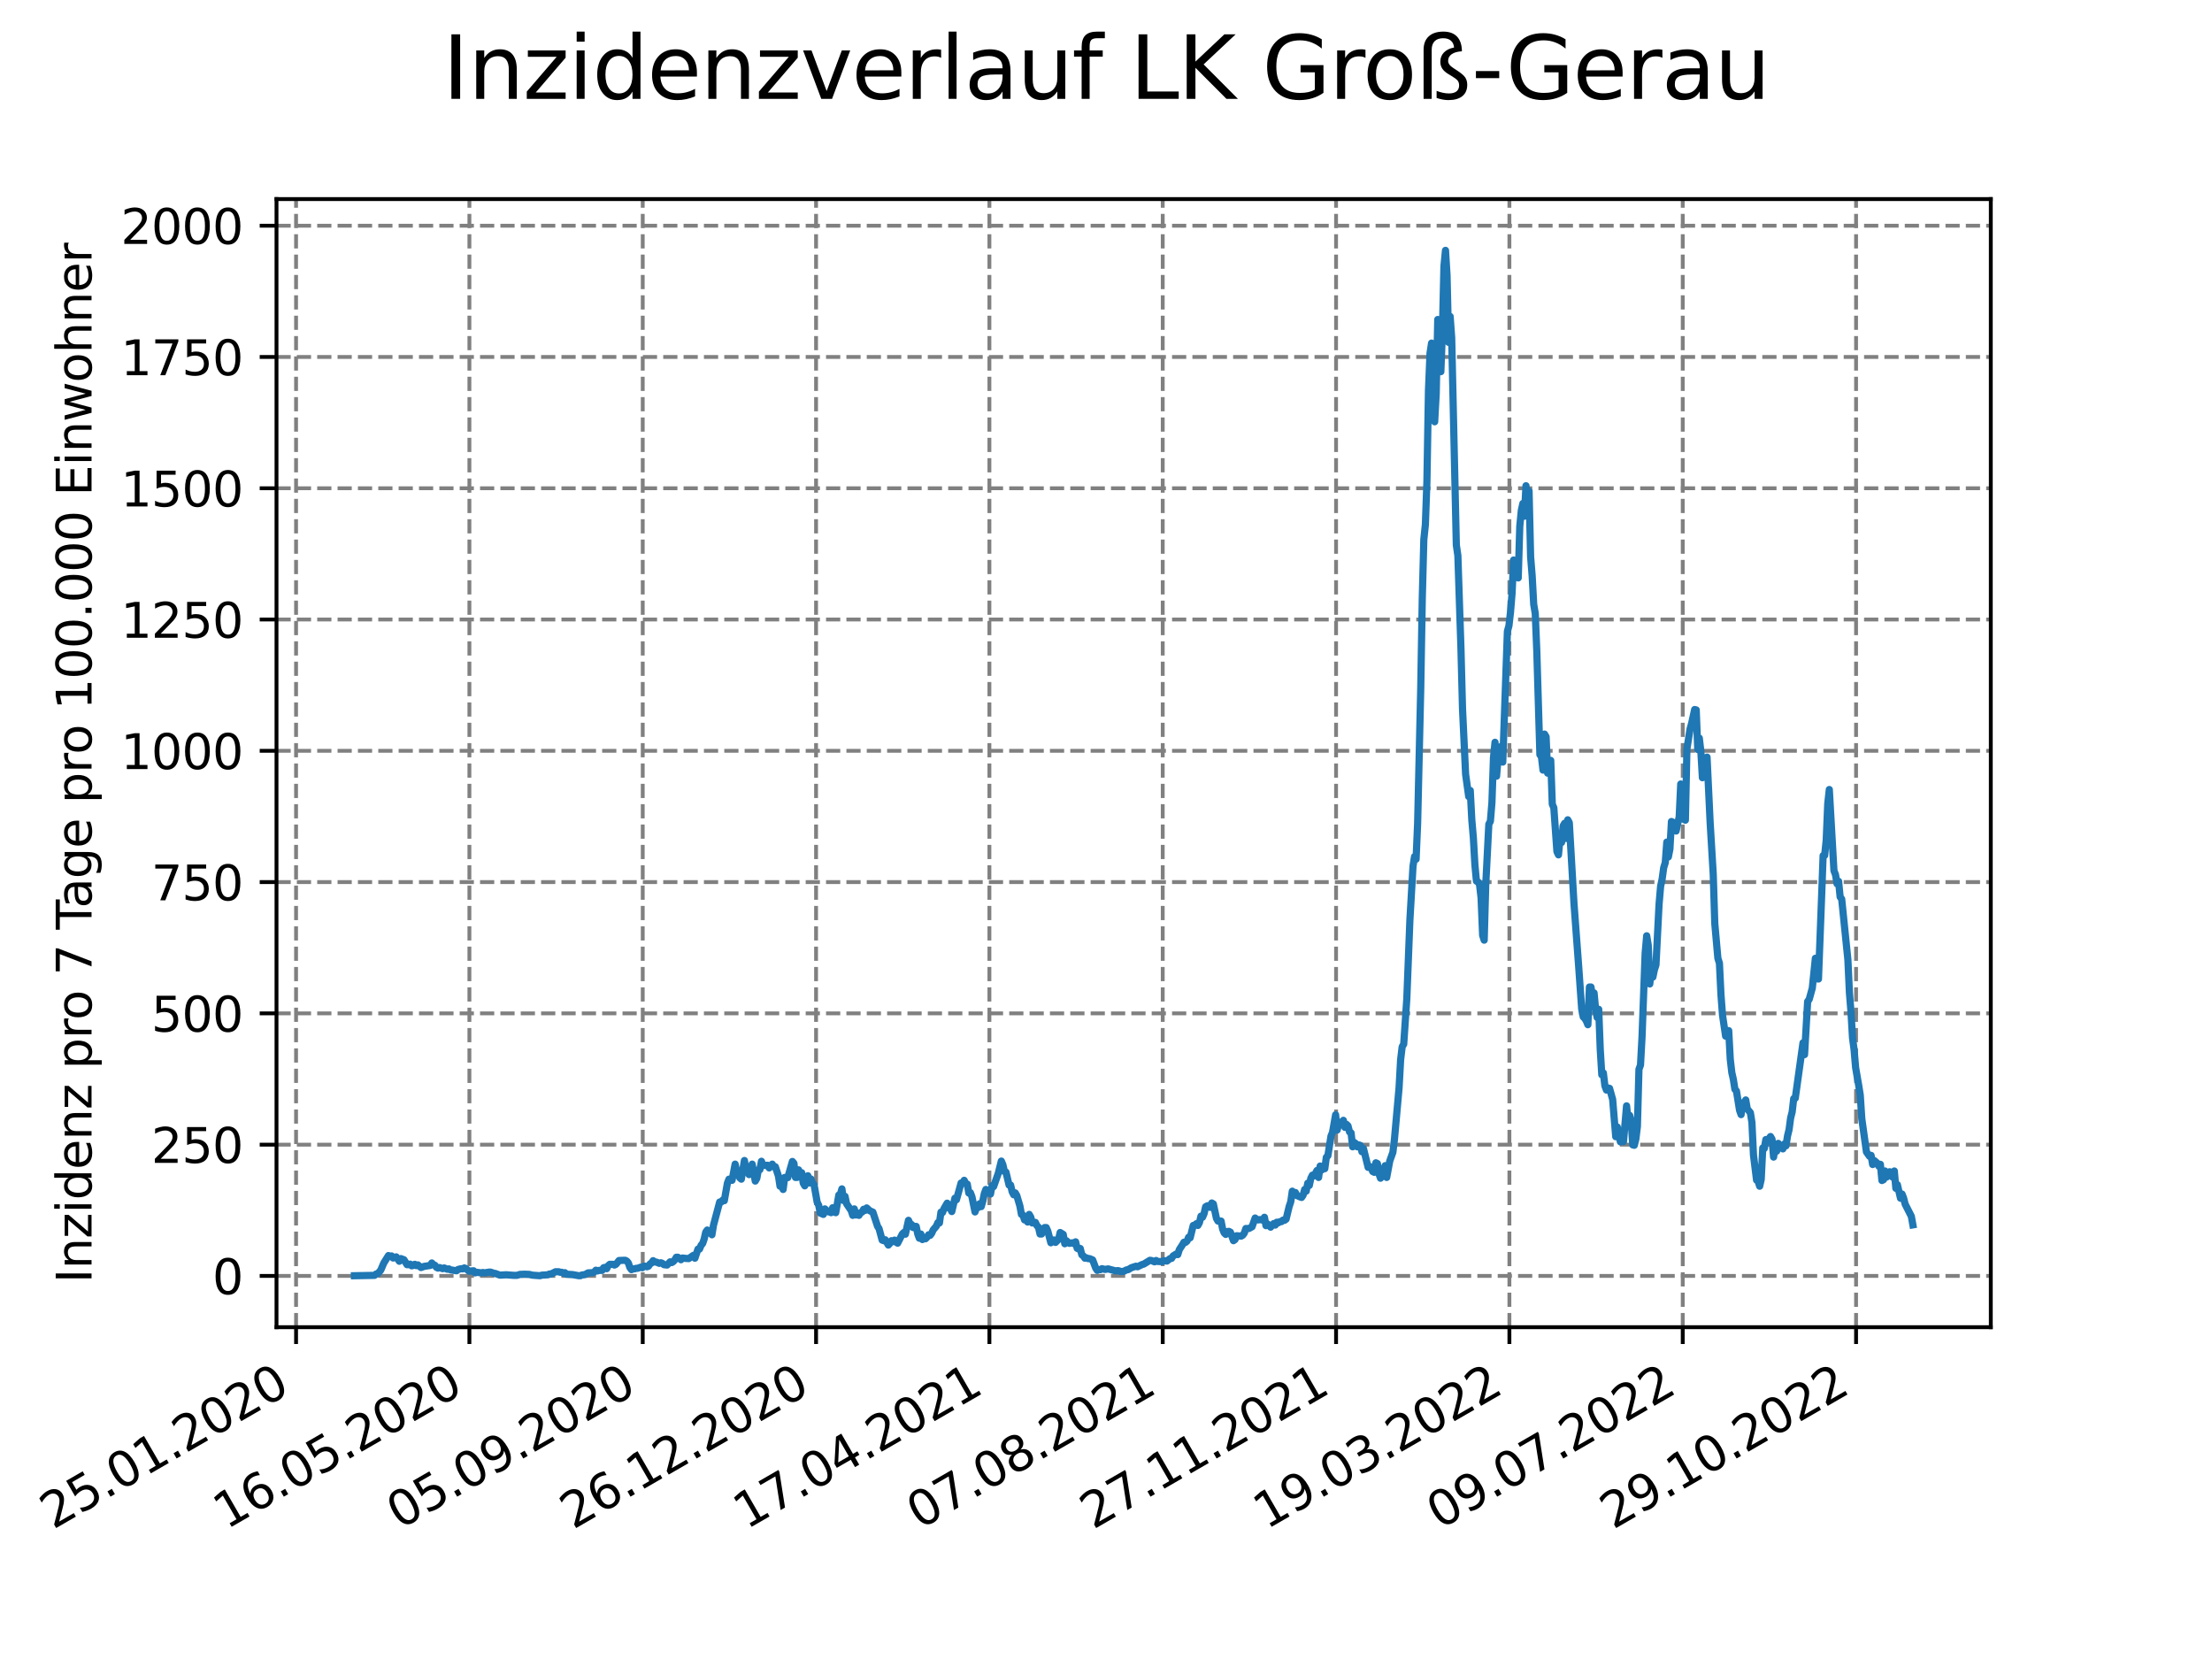 <?xml version="1.0" encoding="utf-8" standalone="no"?>
<!DOCTYPE svg PUBLIC "-//W3C//DTD SVG 1.1//EN"
  "http://www.w3.org/Graphics/SVG/1.1/DTD/svg11.dtd">
<svg xmlns:xlink="http://www.w3.org/1999/xlink" width="460.8pt" height="345.6pt" viewBox="0 0 460.8 345.6" xmlns="http://www.w3.org/2000/svg" version="1.1">
 <defs>
  <style type="text/css">*{stroke-linejoin: round; stroke-linecap: butt}</style>
 </defs>
 <g id="figure_1">
  <g id="patch_1">
   <path d="M 0 345.6 
L 460.8 345.6 
L 460.8 0 
L 0 0 
z
" style="fill: #ffffff"/>
  </g>
  <g id="axes_1">
   <g id="patch_2">
    <path d="M 57.6 276.48 
L 414.72 276.48 
L 414.72 41.472 
L 57.6 41.472 
z
" style="fill: #ffffff"/>
   </g>
   <g id="matplotlib.axis_1">
    <g id="xtick_1">
     <g id="line2d_1">
      <path d="M 61.676 276.48 
L 61.676 41.472 
" clip-path="url(#p711b0877cb)" style="fill: none; stroke-dasharray: 2.96,1.28; stroke-dashoffset: 0; stroke: #808080; stroke-width: 0.8"/>
     </g>
     <g id="line2d_2">
      <defs>
       <path id="mbae28772a2" d="M 0 0 
L 0 3.5 
" style="stroke: #000000; stroke-width: 0.8"/>
      </defs>
      <g>
       <use xlink:href="#mbae28772a2" x="61.676" y="276.48" style="stroke: #000000; stroke-width: 0.8"/>
      </g>
     </g>
     <g id="text_1">
      <!-- 25.01.2020 -->
      <g transform="translate(11.05 318.689) rotate(-30) scale(0.1 -0.1)">
       <defs>
        <path id="DejaVuSans-32" d="M 1228 531 
L 3431 531 
L 3431 0 
L 469 0 
L 469 531 
Q 828 903 1448 1529 
Q 2069 2156 2228 2338 
Q 2531 2678 2651 2914 
Q 2772 3150 2772 3378 
Q 2772 3750 2511 3984 
Q 2250 4219 1831 4219 
Q 1534 4219 1204 4116 
Q 875 4013 500 3803 
L 500 4441 
Q 881 4594 1212 4672 
Q 1544 4750 1819 4750 
Q 2544 4750 2975 4387 
Q 3406 4025 3406 3419 
Q 3406 3131 3298 2873 
Q 3191 2616 2906 2266 
Q 2828 2175 2409 1742 
Q 1991 1309 1228 531 
z
" transform="scale(0.016)"/>
        <path id="DejaVuSans-35" d="M 691 4666 
L 3169 4666 
L 3169 4134 
L 1269 4134 
L 1269 2991 
Q 1406 3038 1543 3061 
Q 1681 3084 1819 3084 
Q 2600 3084 3056 2656 
Q 3513 2228 3513 1497 
Q 3513 744 3044 326 
Q 2575 -91 1722 -91 
Q 1428 -91 1123 -41 
Q 819 9 494 109 
L 494 744 
Q 775 591 1075 516 
Q 1375 441 1709 441 
Q 2250 441 2565 725 
Q 2881 1009 2881 1497 
Q 2881 1984 2565 2268 
Q 2250 2553 1709 2553 
Q 1456 2553 1204 2497 
Q 953 2441 691 2322 
L 691 4666 
z
" transform="scale(0.016)"/>
        <path id="DejaVuSans-2e" d="M 684 794 
L 1344 794 
L 1344 0 
L 684 0 
L 684 794 
z
" transform="scale(0.016)"/>
        <path id="DejaVuSans-30" d="M 2034 4250 
Q 1547 4250 1301 3770 
Q 1056 3291 1056 2328 
Q 1056 1369 1301 889 
Q 1547 409 2034 409 
Q 2525 409 2770 889 
Q 3016 1369 3016 2328 
Q 3016 3291 2770 3770 
Q 2525 4250 2034 4250 
z
M 2034 4750 
Q 2819 4750 3233 4129 
Q 3647 3509 3647 2328 
Q 3647 1150 3233 529 
Q 2819 -91 2034 -91 
Q 1250 -91 836 529 
Q 422 1150 422 2328 
Q 422 3509 836 4129 
Q 1250 4750 2034 4750 
z
" transform="scale(0.016)"/>
        <path id="DejaVuSans-31" d="M 794 531 
L 1825 531 
L 1825 4091 
L 703 3866 
L 703 4441 
L 1819 4666 
L 2450 4666 
L 2450 531 
L 3481 531 
L 3481 0 
L 794 0 
L 794 531 
z
" transform="scale(0.016)"/>
       </defs>
       <use xlink:href="#DejaVuSans-32"/>
       <use xlink:href="#DejaVuSans-35" x="63.623"/>
       <use xlink:href="#DejaVuSans-2e" x="127.246"/>
       <use xlink:href="#DejaVuSans-30" x="159.033"/>
       <use xlink:href="#DejaVuSans-31" x="222.656"/>
       <use xlink:href="#DejaVuSans-2e" x="286.279"/>
       <use xlink:href="#DejaVuSans-32" x="318.066"/>
       <use xlink:href="#DejaVuSans-30" x="381.689"/>
       <use xlink:href="#DejaVuSans-32" x="445.312"/>
       <use xlink:href="#DejaVuSans-30" x="508.936"/>
      </g>
     </g>
    </g>
    <g id="xtick_2">
     <g id="line2d_3">
      <path d="M 97.784 276.48 
L 97.784 41.472 
" clip-path="url(#p711b0877cb)" style="fill: none; stroke-dasharray: 2.96,1.28; stroke-dashoffset: 0; stroke: #808080; stroke-width: 0.8"/>
     </g>
     <g id="line2d_4">
      <g>
       <use xlink:href="#mbae28772a2" x="97.784" y="276.48" style="stroke: #000000; stroke-width: 0.8"/>
      </g>
     </g>
     <g id="text_2">
      <!-- 16.05.2020 -->
      <g transform="translate(47.159 318.689) rotate(-30) scale(0.1 -0.1)">
       <defs>
        <path id="DejaVuSans-36" d="M 2113 2584 
Q 1688 2584 1439 2293 
Q 1191 2003 1191 1497 
Q 1191 994 1439 701 
Q 1688 409 2113 409 
Q 2538 409 2786 701 
Q 3034 994 3034 1497 
Q 3034 2003 2786 2293 
Q 2538 2584 2113 2584 
z
M 3366 4563 
L 3366 3988 
Q 3128 4100 2886 4159 
Q 2644 4219 2406 4219 
Q 1781 4219 1451 3797 
Q 1122 3375 1075 2522 
Q 1259 2794 1537 2939 
Q 1816 3084 2150 3084 
Q 2853 3084 3261 2657 
Q 3669 2231 3669 1497 
Q 3669 778 3244 343 
Q 2819 -91 2113 -91 
Q 1303 -91 875 529 
Q 447 1150 447 2328 
Q 447 3434 972 4092 
Q 1497 4750 2381 4750 
Q 2619 4750 2861 4703 
Q 3103 4656 3366 4563 
z
" transform="scale(0.016)"/>
       </defs>
       <use xlink:href="#DejaVuSans-31"/>
       <use xlink:href="#DejaVuSans-36" x="63.623"/>
       <use xlink:href="#DejaVuSans-2e" x="127.246"/>
       <use xlink:href="#DejaVuSans-30" x="159.033"/>
       <use xlink:href="#DejaVuSans-35" x="222.656"/>
       <use xlink:href="#DejaVuSans-2e" x="286.279"/>
       <use xlink:href="#DejaVuSans-32" x="318.066"/>
       <use xlink:href="#DejaVuSans-30" x="381.689"/>
       <use xlink:href="#DejaVuSans-32" x="445.312"/>
       <use xlink:href="#DejaVuSans-30" x="508.936"/>
      </g>
     </g>
    </g>
    <g id="xtick_3">
     <g id="line2d_5">
      <path d="M 133.893 276.48 
L 133.893 41.472 
" clip-path="url(#p711b0877cb)" style="fill: none; stroke-dasharray: 2.96,1.28; stroke-dashoffset: 0; stroke: #808080; stroke-width: 0.8"/>
     </g>
     <g id="line2d_6">
      <g>
       <use xlink:href="#mbae28772a2" x="133.893" y="276.48" style="stroke: #000000; stroke-width: 0.8"/>
      </g>
     </g>
     <g id="text_3">
      <!-- 05.09.2020 -->
      <g transform="translate(83.268 318.689) rotate(-30) scale(0.1 -0.1)">
       <defs>
        <path id="DejaVuSans-39" d="M 703 97 
L 703 672 
Q 941 559 1184 500 
Q 1428 441 1663 441 
Q 2288 441 2617 861 
Q 2947 1281 2994 2138 
Q 2813 1869 2534 1725 
Q 2256 1581 1919 1581 
Q 1219 1581 811 2004 
Q 403 2428 403 3163 
Q 403 3881 828 4315 
Q 1253 4750 1959 4750 
Q 2769 4750 3195 4129 
Q 3622 3509 3622 2328 
Q 3622 1225 3098 567 
Q 2575 -91 1691 -91 
Q 1453 -91 1209 -44 
Q 966 3 703 97 
z
M 1959 2075 
Q 2384 2075 2632 2365 
Q 2881 2656 2881 3163 
Q 2881 3666 2632 3958 
Q 2384 4250 1959 4250 
Q 1534 4250 1286 3958 
Q 1038 3666 1038 3163 
Q 1038 2656 1286 2365 
Q 1534 2075 1959 2075 
z
" transform="scale(0.016)"/>
       </defs>
       <use xlink:href="#DejaVuSans-30"/>
       <use xlink:href="#DejaVuSans-35" x="63.623"/>
       <use xlink:href="#DejaVuSans-2e" x="127.246"/>
       <use xlink:href="#DejaVuSans-30" x="159.033"/>
       <use xlink:href="#DejaVuSans-39" x="222.656"/>
       <use xlink:href="#DejaVuSans-2e" x="286.279"/>
       <use xlink:href="#DejaVuSans-32" x="318.066"/>
       <use xlink:href="#DejaVuSans-30" x="381.689"/>
       <use xlink:href="#DejaVuSans-32" x="445.312"/>
       <use xlink:href="#DejaVuSans-30" x="508.936"/>
      </g>
     </g>
    </g>
    <g id="xtick_4">
     <g id="line2d_7">
      <path d="M 170.001 276.48 
L 170.001 41.472 
" clip-path="url(#p711b0877cb)" style="fill: none; stroke-dasharray: 2.96,1.28; stroke-dashoffset: 0; stroke: #808080; stroke-width: 0.8"/>
     </g>
     <g id="line2d_8">
      <g>
       <use xlink:href="#mbae28772a2" x="170.001" y="276.48" style="stroke: #000000; stroke-width: 0.8"/>
      </g>
     </g>
     <g id="text_4">
      <!-- 26.12.2020 -->
      <g transform="translate(119.376 318.689) rotate(-30) scale(0.1 -0.1)">
       <use xlink:href="#DejaVuSans-32"/>
       <use xlink:href="#DejaVuSans-36" x="63.623"/>
       <use xlink:href="#DejaVuSans-2e" x="127.246"/>
       <use xlink:href="#DejaVuSans-31" x="159.033"/>
       <use xlink:href="#DejaVuSans-32" x="222.656"/>
       <use xlink:href="#DejaVuSans-2e" x="286.279"/>
       <use xlink:href="#DejaVuSans-32" x="318.066"/>
       <use xlink:href="#DejaVuSans-30" x="381.689"/>
       <use xlink:href="#DejaVuSans-32" x="445.312"/>
       <use xlink:href="#DejaVuSans-30" x="508.936"/>
      </g>
     </g>
    </g>
    <g id="xtick_5">
     <g id="line2d_9">
      <path d="M 206.11 276.48 
L 206.11 41.472 
" clip-path="url(#p711b0877cb)" style="fill: none; stroke-dasharray: 2.96,1.28; stroke-dashoffset: 0; stroke: #808080; stroke-width: 0.8"/>
     </g>
     <g id="line2d_10">
      <g>
       <use xlink:href="#mbae28772a2" x="206.11" y="276.48" style="stroke: #000000; stroke-width: 0.8"/>
      </g>
     </g>
     <g id="text_5">
      <!-- 17.04.2021 -->
      <g transform="translate(155.485 318.689) rotate(-30) scale(0.1 -0.1)">
       <defs>
        <path id="DejaVuSans-37" d="M 525 4666 
L 3525 4666 
L 3525 4397 
L 1831 0 
L 1172 0 
L 2766 4134 
L 525 4134 
L 525 4666 
z
" transform="scale(0.016)"/>
        <path id="DejaVuSans-34" d="M 2419 4116 
L 825 1625 
L 2419 1625 
L 2419 4116 
z
M 2253 4666 
L 3047 4666 
L 3047 1625 
L 3713 1625 
L 3713 1100 
L 3047 1100 
L 3047 0 
L 2419 0 
L 2419 1100 
L 313 1100 
L 313 1709 
L 2253 4666 
z
" transform="scale(0.016)"/>
       </defs>
       <use xlink:href="#DejaVuSans-31"/>
       <use xlink:href="#DejaVuSans-37" x="63.623"/>
       <use xlink:href="#DejaVuSans-2e" x="127.246"/>
       <use xlink:href="#DejaVuSans-30" x="159.033"/>
       <use xlink:href="#DejaVuSans-34" x="222.656"/>
       <use xlink:href="#DejaVuSans-2e" x="286.279"/>
       <use xlink:href="#DejaVuSans-32" x="318.066"/>
       <use xlink:href="#DejaVuSans-30" x="381.689"/>
       <use xlink:href="#DejaVuSans-32" x="445.312"/>
       <use xlink:href="#DejaVuSans-31" x="508.936"/>
      </g>
     </g>
    </g>
    <g id="xtick_6">
     <g id="line2d_11">
      <path d="M 242.218 276.48 
L 242.218 41.472 
" clip-path="url(#p711b0877cb)" style="fill: none; stroke-dasharray: 2.96,1.28; stroke-dashoffset: 0; stroke: #808080; stroke-width: 0.8"/>
     </g>
     <g id="line2d_12">
      <g>
       <use xlink:href="#mbae28772a2" x="242.218" y="276.48" style="stroke: #000000; stroke-width: 0.8"/>
      </g>
     </g>
     <g id="text_6">
      <!-- 07.08.2021 -->
      <g transform="translate(191.593 318.689) rotate(-30) scale(0.1 -0.1)">
       <defs>
        <path id="DejaVuSans-38" d="M 2034 2216 
Q 1584 2216 1326 1975 
Q 1069 1734 1069 1313 
Q 1069 891 1326 650 
Q 1584 409 2034 409 
Q 2484 409 2743 651 
Q 3003 894 3003 1313 
Q 3003 1734 2745 1975 
Q 2488 2216 2034 2216 
z
M 1403 2484 
Q 997 2584 770 2862 
Q 544 3141 544 3541 
Q 544 4100 942 4425 
Q 1341 4750 2034 4750 
Q 2731 4750 3128 4425 
Q 3525 4100 3525 3541 
Q 3525 3141 3298 2862 
Q 3072 2584 2669 2484 
Q 3125 2378 3379 2068 
Q 3634 1759 3634 1313 
Q 3634 634 3220 271 
Q 2806 -91 2034 -91 
Q 1263 -91 848 271 
Q 434 634 434 1313 
Q 434 1759 690 2068 
Q 947 2378 1403 2484 
z
M 1172 3481 
Q 1172 3119 1398 2916 
Q 1625 2713 2034 2713 
Q 2441 2713 2670 2916 
Q 2900 3119 2900 3481 
Q 2900 3844 2670 4047 
Q 2441 4250 2034 4250 
Q 1625 4250 1398 4047 
Q 1172 3844 1172 3481 
z
" transform="scale(0.016)"/>
       </defs>
       <use xlink:href="#DejaVuSans-30"/>
       <use xlink:href="#DejaVuSans-37" x="63.623"/>
       <use xlink:href="#DejaVuSans-2e" x="127.246"/>
       <use xlink:href="#DejaVuSans-30" x="159.033"/>
       <use xlink:href="#DejaVuSans-38" x="222.656"/>
       <use xlink:href="#DejaVuSans-2e" x="286.279"/>
       <use xlink:href="#DejaVuSans-32" x="318.066"/>
       <use xlink:href="#DejaVuSans-30" x="381.689"/>
       <use xlink:href="#DejaVuSans-32" x="445.312"/>
       <use xlink:href="#DejaVuSans-31" x="508.936"/>
      </g>
     </g>
    </g>
    <g id="xtick_7">
     <g id="line2d_13">
      <path d="M 278.327 276.48 
L 278.327 41.472 
" clip-path="url(#p711b0877cb)" style="fill: none; stroke-dasharray: 2.96,1.28; stroke-dashoffset: 0; stroke: #808080; stroke-width: 0.8"/>
     </g>
     <g id="line2d_14">
      <g>
       <use xlink:href="#mbae28772a2" x="278.327" y="276.48" style="stroke: #000000; stroke-width: 0.8"/>
      </g>
     </g>
     <g id="text_7">
      <!-- 27.11.2021 -->
      <g transform="translate(227.702 318.689) rotate(-30) scale(0.1 -0.1)">
       <use xlink:href="#DejaVuSans-32"/>
       <use xlink:href="#DejaVuSans-37" x="63.623"/>
       <use xlink:href="#DejaVuSans-2e" x="127.246"/>
       <use xlink:href="#DejaVuSans-31" x="159.033"/>
       <use xlink:href="#DejaVuSans-31" x="222.656"/>
       <use xlink:href="#DejaVuSans-2e" x="286.279"/>
       <use xlink:href="#DejaVuSans-32" x="318.066"/>
       <use xlink:href="#DejaVuSans-30" x="381.689"/>
       <use xlink:href="#DejaVuSans-32" x="445.312"/>
       <use xlink:href="#DejaVuSans-31" x="508.936"/>
      </g>
     </g>
    </g>
    <g id="xtick_8">
     <g id="line2d_15">
      <path d="M 314.435 276.48 
L 314.435 41.472 
" clip-path="url(#p711b0877cb)" style="fill: none; stroke-dasharray: 2.96,1.28; stroke-dashoffset: 0; stroke: #808080; stroke-width: 0.8"/>
     </g>
     <g id="line2d_16">
      <g>
       <use xlink:href="#mbae28772a2" x="314.435" y="276.48" style="stroke: #000000; stroke-width: 0.8"/>
      </g>
     </g>
     <g id="text_8">
      <!-- 19.03.2022 -->
      <g transform="translate(263.81 318.689) rotate(-30) scale(0.1 -0.1)">
       <defs>
        <path id="DejaVuSans-33" d="M 2597 2516 
Q 3050 2419 3304 2112 
Q 3559 1806 3559 1356 
Q 3559 666 3084 287 
Q 2609 -91 1734 -91 
Q 1441 -91 1130 -33 
Q 819 25 488 141 
L 488 750 
Q 750 597 1062 519 
Q 1375 441 1716 441 
Q 2309 441 2620 675 
Q 2931 909 2931 1356 
Q 2931 1769 2642 2001 
Q 2353 2234 1838 2234 
L 1294 2234 
L 1294 2753 
L 1863 2753 
Q 2328 2753 2575 2939 
Q 2822 3125 2822 3475 
Q 2822 3834 2567 4026 
Q 2313 4219 1838 4219 
Q 1578 4219 1281 4162 
Q 984 4106 628 3988 
L 628 4550 
Q 988 4650 1302 4700 
Q 1616 4750 1894 4750 
Q 2613 4750 3031 4423 
Q 3450 4097 3450 3541 
Q 3450 3153 3228 2886 
Q 3006 2619 2597 2516 
z
" transform="scale(0.016)"/>
       </defs>
       <use xlink:href="#DejaVuSans-31"/>
       <use xlink:href="#DejaVuSans-39" x="63.623"/>
       <use xlink:href="#DejaVuSans-2e" x="127.246"/>
       <use xlink:href="#DejaVuSans-30" x="159.033"/>
       <use xlink:href="#DejaVuSans-33" x="222.656"/>
       <use xlink:href="#DejaVuSans-2e" x="286.279"/>
       <use xlink:href="#DejaVuSans-32" x="318.066"/>
       <use xlink:href="#DejaVuSans-30" x="381.689"/>
       <use xlink:href="#DejaVuSans-32" x="445.312"/>
       <use xlink:href="#DejaVuSans-32" x="508.936"/>
      </g>
     </g>
    </g>
    <g id="xtick_9">
     <g id="line2d_17">
      <path d="M 350.544 276.48 
L 350.544 41.472 
" clip-path="url(#p711b0877cb)" style="fill: none; stroke-dasharray: 2.96,1.28; stroke-dashoffset: 0; stroke: #808080; stroke-width: 0.8"/>
     </g>
     <g id="line2d_18">
      <g>
       <use xlink:href="#mbae28772a2" x="350.544" y="276.48" style="stroke: #000000; stroke-width: 0.8"/>
      </g>
     </g>
     <g id="text_9">
      <!-- 09.07.2022 -->
      <g transform="translate(299.919 318.689) rotate(-30) scale(0.1 -0.1)">
       <use xlink:href="#DejaVuSans-30"/>
       <use xlink:href="#DejaVuSans-39" x="63.623"/>
       <use xlink:href="#DejaVuSans-2e" x="127.246"/>
       <use xlink:href="#DejaVuSans-30" x="159.033"/>
       <use xlink:href="#DejaVuSans-37" x="222.656"/>
       <use xlink:href="#DejaVuSans-2e" x="286.279"/>
       <use xlink:href="#DejaVuSans-32" x="318.066"/>
       <use xlink:href="#DejaVuSans-30" x="381.689"/>
       <use xlink:href="#DejaVuSans-32" x="445.312"/>
       <use xlink:href="#DejaVuSans-32" x="508.936"/>
      </g>
     </g>
    </g>
    <g id="xtick_10">
     <g id="line2d_19">
      <path d="M 386.653 276.48 
L 386.653 41.472 
" clip-path="url(#p711b0877cb)" style="fill: none; stroke-dasharray: 2.96,1.28; stroke-dashoffset: 0; stroke: #808080; stroke-width: 0.8"/>
     </g>
     <g id="line2d_20">
      <g>
       <use xlink:href="#mbae28772a2" x="386.653" y="276.48" style="stroke: #000000; stroke-width: 0.8"/>
      </g>
     </g>
     <g id="text_10">
      <!-- 29.10.2022 -->
      <g transform="translate(336.027 318.689) rotate(-30) scale(0.1 -0.1)">
       <use xlink:href="#DejaVuSans-32"/>
       <use xlink:href="#DejaVuSans-39" x="63.623"/>
       <use xlink:href="#DejaVuSans-2e" x="127.246"/>
       <use xlink:href="#DejaVuSans-31" x="159.033"/>
       <use xlink:href="#DejaVuSans-30" x="222.656"/>
       <use xlink:href="#DejaVuSans-2e" x="286.279"/>
       <use xlink:href="#DejaVuSans-32" x="318.066"/>
       <use xlink:href="#DejaVuSans-30" x="381.689"/>
       <use xlink:href="#DejaVuSans-32" x="445.312"/>
       <use xlink:href="#DejaVuSans-32" x="508.936"/>
      </g>
     </g>
    </g>
   </g>
   <g id="matplotlib.axis_2">
    <g id="ytick_1">
     <g id="line2d_21">
      <path d="M 57.6 265.798 
L 414.72 265.798 
" clip-path="url(#p711b0877cb)" style="fill: none; stroke-dasharray: 2.96,1.28; stroke-dashoffset: 0; stroke: #808080; stroke-width: 0.8"/>
     </g>
     <g id="line2d_22">
      <defs>
       <path id="med298def76" d="M 0 0 
L -3.5 0 
" style="stroke: #000000; stroke-width: 0.8"/>
      </defs>
      <g>
       <use xlink:href="#med298def76" x="57.6" y="265.798" style="stroke: #000000; stroke-width: 0.8"/>
      </g>
     </g>
     <g id="text_11">
      <!-- 0 -->
      <g transform="translate(44.237 269.597) scale(0.1 -0.1)">
       <use xlink:href="#DejaVuSans-30"/>
      </g>
     </g>
    </g>
    <g id="ytick_2">
     <g id="line2d_23">
      <path d="M 57.6 238.45 
L 414.72 238.45 
" clip-path="url(#p711b0877cb)" style="fill: none; stroke-dasharray: 2.96,1.28; stroke-dashoffset: 0; stroke: #808080; stroke-width: 0.8"/>
     </g>
     <g id="line2d_24">
      <g>
       <use xlink:href="#med298def76" x="57.6" y="238.45" style="stroke: #000000; stroke-width: 0.8"/>
      </g>
     </g>
     <g id="text_12">
      <!-- 250 -->
      <g transform="translate(31.512 242.249) scale(0.1 -0.1)">
       <use xlink:href="#DejaVuSans-32"/>
       <use xlink:href="#DejaVuSans-35" x="63.623"/>
       <use xlink:href="#DejaVuSans-30" x="127.246"/>
      </g>
     </g>
    </g>
    <g id="ytick_3">
     <g id="line2d_25">
      <path d="M 57.6 211.102 
L 414.72 211.102 
" clip-path="url(#p711b0877cb)" style="fill: none; stroke-dasharray: 2.96,1.28; stroke-dashoffset: 0; stroke: #808080; stroke-width: 0.8"/>
     </g>
     <g id="line2d_26">
      <g>
       <use xlink:href="#med298def76" x="57.6" y="211.102" style="stroke: #000000; stroke-width: 0.8"/>
      </g>
     </g>
     <g id="text_13">
      <!-- 500 -->
      <g transform="translate(31.512 214.901) scale(0.1 -0.1)">
       <use xlink:href="#DejaVuSans-35"/>
       <use xlink:href="#DejaVuSans-30" x="63.623"/>
       <use xlink:href="#DejaVuSans-30" x="127.246"/>
      </g>
     </g>
    </g>
    <g id="ytick_4">
     <g id="line2d_27">
      <path d="M 57.6 183.754 
L 414.72 183.754 
" clip-path="url(#p711b0877cb)" style="fill: none; stroke-dasharray: 2.96,1.28; stroke-dashoffset: 0; stroke: #808080; stroke-width: 0.8"/>
     </g>
     <g id="line2d_28">
      <g>
       <use xlink:href="#med298def76" x="57.6" y="183.754" style="stroke: #000000; stroke-width: 0.8"/>
      </g>
     </g>
     <g id="text_14">
      <!-- 750 -->
      <g transform="translate(31.512 187.554) scale(0.1 -0.1)">
       <use xlink:href="#DejaVuSans-37"/>
       <use xlink:href="#DejaVuSans-35" x="63.623"/>
       <use xlink:href="#DejaVuSans-30" x="127.246"/>
      </g>
     </g>
    </g>
    <g id="ytick_5">
     <g id="line2d_29">
      <path d="M 57.6 156.407 
L 414.72 156.407 
" clip-path="url(#p711b0877cb)" style="fill: none; stroke-dasharray: 2.96,1.28; stroke-dashoffset: 0; stroke: #808080; stroke-width: 0.8"/>
     </g>
     <g id="line2d_30">
      <g>
       <use xlink:href="#med298def76" x="57.6" y="156.407" style="stroke: #000000; stroke-width: 0.8"/>
      </g>
     </g>
     <g id="text_15">
      <!-- 1000 -->
      <g transform="translate(25.15 160.206) scale(0.1 -0.1)">
       <use xlink:href="#DejaVuSans-31"/>
       <use xlink:href="#DejaVuSans-30" x="63.623"/>
       <use xlink:href="#DejaVuSans-30" x="127.246"/>
       <use xlink:href="#DejaVuSans-30" x="190.869"/>
      </g>
     </g>
    </g>
    <g id="ytick_6">
     <g id="line2d_31">
      <path d="M 57.6 129.059 
L 414.72 129.059 
" clip-path="url(#p711b0877cb)" style="fill: none; stroke-dasharray: 2.96,1.28; stroke-dashoffset: 0; stroke: #808080; stroke-width: 0.8"/>
     </g>
     <g id="line2d_32">
      <g>
       <use xlink:href="#med298def76" x="57.6" y="129.059" style="stroke: #000000; stroke-width: 0.8"/>
      </g>
     </g>
     <g id="text_16">
      <!-- 1250 -->
      <g transform="translate(25.15 132.858) scale(0.1 -0.1)">
       <use xlink:href="#DejaVuSans-31"/>
       <use xlink:href="#DejaVuSans-32" x="63.623"/>
       <use xlink:href="#DejaVuSans-35" x="127.246"/>
       <use xlink:href="#DejaVuSans-30" x="190.869"/>
      </g>
     </g>
    </g>
    <g id="ytick_7">
     <g id="line2d_33">
      <path d="M 57.6 101.711 
L 414.72 101.711 
" clip-path="url(#p711b0877cb)" style="fill: none; stroke-dasharray: 2.96,1.28; stroke-dashoffset: 0; stroke: #808080; stroke-width: 0.8"/>
     </g>
     <g id="line2d_34">
      <g>
       <use xlink:href="#med298def76" x="57.6" y="101.711" style="stroke: #000000; stroke-width: 0.8"/>
      </g>
     </g>
     <g id="text_17">
      <!-- 1500 -->
      <g transform="translate(25.15 105.51) scale(0.1 -0.1)">
       <use xlink:href="#DejaVuSans-31"/>
       <use xlink:href="#DejaVuSans-35" x="63.623"/>
       <use xlink:href="#DejaVuSans-30" x="127.246"/>
       <use xlink:href="#DejaVuSans-30" x="190.869"/>
      </g>
     </g>
    </g>
    <g id="ytick_8">
     <g id="line2d_35">
      <path d="M 57.6 74.363 
L 414.72 74.363 
" clip-path="url(#p711b0877cb)" style="fill: none; stroke-dasharray: 2.96,1.28; stroke-dashoffset: 0; stroke: #808080; stroke-width: 0.8"/>
     </g>
     <g id="line2d_36">
      <g>
       <use xlink:href="#med298def76" x="57.6" y="74.363" style="stroke: #000000; stroke-width: 0.8"/>
      </g>
     </g>
     <g id="text_18">
      <!-- 1750 -->
      <g transform="translate(25.15 78.163) scale(0.1 -0.1)">
       <use xlink:href="#DejaVuSans-31"/>
       <use xlink:href="#DejaVuSans-37" x="63.623"/>
       <use xlink:href="#DejaVuSans-35" x="127.246"/>
       <use xlink:href="#DejaVuSans-30" x="190.869"/>
      </g>
     </g>
    </g>
    <g id="ytick_9">
     <g id="line2d_37">
      <path d="M 57.6 47.016 
L 414.72 47.016 
" clip-path="url(#p711b0877cb)" style="fill: none; stroke-dasharray: 2.96,1.28; stroke-dashoffset: 0; stroke: #808080; stroke-width: 0.8"/>
     </g>
     <g id="line2d_38">
      <g>
       <use xlink:href="#med298def76" x="57.6" y="47.016" style="stroke: #000000; stroke-width: 0.8"/>
      </g>
     </g>
     <g id="text_19">
      <!-- 2000 -->
      <g transform="translate(25.15 50.815) scale(0.1 -0.1)">
       <use xlink:href="#DejaVuSans-32"/>
       <use xlink:href="#DejaVuSans-30" x="63.623"/>
       <use xlink:href="#DejaVuSans-30" x="127.246"/>
       <use xlink:href="#DejaVuSans-30" x="190.869"/>
      </g>
     </g>
    </g>
    <g id="text_20">
     <!-- Inzidenz pro 7 Tage pro 100.000 Einwohner -->
     <g transform="translate(19.07 267.301) rotate(-90) scale(0.1 -0.1)">
      <defs>
       <path id="DejaVuSans-49" d="M 628 4666 
L 1259 4666 
L 1259 0 
L 628 0 
L 628 4666 
z
" transform="scale(0.016)"/>
       <path id="DejaVuSans-6e" d="M 3513 2113 
L 3513 0 
L 2938 0 
L 2938 2094 
Q 2938 2591 2744 2837 
Q 2550 3084 2163 3084 
Q 1697 3084 1428 2787 
Q 1159 2491 1159 1978 
L 1159 0 
L 581 0 
L 581 3500 
L 1159 3500 
L 1159 2956 
Q 1366 3272 1645 3428 
Q 1925 3584 2291 3584 
Q 2894 3584 3203 3211 
Q 3513 2838 3513 2113 
z
" transform="scale(0.016)"/>
       <path id="DejaVuSans-7a" d="M 353 3500 
L 3084 3500 
L 3084 2975 
L 922 459 
L 3084 459 
L 3084 0 
L 275 0 
L 275 525 
L 2438 3041 
L 353 3041 
L 353 3500 
z
" transform="scale(0.016)"/>
       <path id="DejaVuSans-69" d="M 603 3500 
L 1178 3500 
L 1178 0 
L 603 0 
L 603 3500 
z
M 603 4863 
L 1178 4863 
L 1178 4134 
L 603 4134 
L 603 4863 
z
" transform="scale(0.016)"/>
       <path id="DejaVuSans-64" d="M 2906 2969 
L 2906 4863 
L 3481 4863 
L 3481 0 
L 2906 0 
L 2906 525 
Q 2725 213 2448 61 
Q 2172 -91 1784 -91 
Q 1150 -91 751 415 
Q 353 922 353 1747 
Q 353 2572 751 3078 
Q 1150 3584 1784 3584 
Q 2172 3584 2448 3432 
Q 2725 3281 2906 2969 
z
M 947 1747 
Q 947 1113 1208 752 
Q 1469 391 1925 391 
Q 2381 391 2643 752 
Q 2906 1113 2906 1747 
Q 2906 2381 2643 2742 
Q 2381 3103 1925 3103 
Q 1469 3103 1208 2742 
Q 947 2381 947 1747 
z
" transform="scale(0.016)"/>
       <path id="DejaVuSans-65" d="M 3597 1894 
L 3597 1613 
L 953 1613 
Q 991 1019 1311 708 
Q 1631 397 2203 397 
Q 2534 397 2845 478 
Q 3156 559 3463 722 
L 3463 178 
Q 3153 47 2828 -22 
Q 2503 -91 2169 -91 
Q 1331 -91 842 396 
Q 353 884 353 1716 
Q 353 2575 817 3079 
Q 1281 3584 2069 3584 
Q 2775 3584 3186 3129 
Q 3597 2675 3597 1894 
z
M 3022 2063 
Q 3016 2534 2758 2815 
Q 2500 3097 2075 3097 
Q 1594 3097 1305 2825 
Q 1016 2553 972 2059 
L 3022 2063 
z
" transform="scale(0.016)"/>
       <path id="DejaVuSans-20" transform="scale(0.016)"/>
       <path id="DejaVuSans-70" d="M 1159 525 
L 1159 -1331 
L 581 -1331 
L 581 3500 
L 1159 3500 
L 1159 2969 
Q 1341 3281 1617 3432 
Q 1894 3584 2278 3584 
Q 2916 3584 3314 3078 
Q 3713 2572 3713 1747 
Q 3713 922 3314 415 
Q 2916 -91 2278 -91 
Q 1894 -91 1617 61 
Q 1341 213 1159 525 
z
M 3116 1747 
Q 3116 2381 2855 2742 
Q 2594 3103 2138 3103 
Q 1681 3103 1420 2742 
Q 1159 2381 1159 1747 
Q 1159 1113 1420 752 
Q 1681 391 2138 391 
Q 2594 391 2855 752 
Q 3116 1113 3116 1747 
z
" transform="scale(0.016)"/>
       <path id="DejaVuSans-72" d="M 2631 2963 
Q 2534 3019 2420 3045 
Q 2306 3072 2169 3072 
Q 1681 3072 1420 2755 
Q 1159 2438 1159 1844 
L 1159 0 
L 581 0 
L 581 3500 
L 1159 3500 
L 1159 2956 
Q 1341 3275 1631 3429 
Q 1922 3584 2338 3584 
Q 2397 3584 2469 3576 
Q 2541 3569 2628 3553 
L 2631 2963 
z
" transform="scale(0.016)"/>
       <path id="DejaVuSans-6f" d="M 1959 3097 
Q 1497 3097 1228 2736 
Q 959 2375 959 1747 
Q 959 1119 1226 758 
Q 1494 397 1959 397 
Q 2419 397 2687 759 
Q 2956 1122 2956 1747 
Q 2956 2369 2687 2733 
Q 2419 3097 1959 3097 
z
M 1959 3584 
Q 2709 3584 3137 3096 
Q 3566 2609 3566 1747 
Q 3566 888 3137 398 
Q 2709 -91 1959 -91 
Q 1206 -91 779 398 
Q 353 888 353 1747 
Q 353 2609 779 3096 
Q 1206 3584 1959 3584 
z
" transform="scale(0.016)"/>
       <path id="DejaVuSans-54" d="M -19 4666 
L 3928 4666 
L 3928 4134 
L 2272 4134 
L 2272 0 
L 1638 0 
L 1638 4134 
L -19 4134 
L -19 4666 
z
" transform="scale(0.016)"/>
       <path id="DejaVuSans-61" d="M 2194 1759 
Q 1497 1759 1228 1600 
Q 959 1441 959 1056 
Q 959 750 1161 570 
Q 1363 391 1709 391 
Q 2188 391 2477 730 
Q 2766 1069 2766 1631 
L 2766 1759 
L 2194 1759 
z
M 3341 1997 
L 3341 0 
L 2766 0 
L 2766 531 
Q 2569 213 2275 61 
Q 1981 -91 1556 -91 
Q 1019 -91 701 211 
Q 384 513 384 1019 
Q 384 1609 779 1909 
Q 1175 2209 1959 2209 
L 2766 2209 
L 2766 2266 
Q 2766 2663 2505 2880 
Q 2244 3097 1772 3097 
Q 1472 3097 1187 3025 
Q 903 2953 641 2809 
L 641 3341 
Q 956 3463 1253 3523 
Q 1550 3584 1831 3584 
Q 2591 3584 2966 3190 
Q 3341 2797 3341 1997 
z
" transform="scale(0.016)"/>
       <path id="DejaVuSans-67" d="M 2906 1791 
Q 2906 2416 2648 2759 
Q 2391 3103 1925 3103 
Q 1463 3103 1205 2759 
Q 947 2416 947 1791 
Q 947 1169 1205 825 
Q 1463 481 1925 481 
Q 2391 481 2648 825 
Q 2906 1169 2906 1791 
z
M 3481 434 
Q 3481 -459 3084 -895 
Q 2688 -1331 1869 -1331 
Q 1566 -1331 1297 -1286 
Q 1028 -1241 775 -1147 
L 775 -588 
Q 1028 -725 1275 -790 
Q 1522 -856 1778 -856 
Q 2344 -856 2625 -561 
Q 2906 -266 2906 331 
L 2906 616 
Q 2728 306 2450 153 
Q 2172 0 1784 0 
Q 1141 0 747 490 
Q 353 981 353 1791 
Q 353 2603 747 3093 
Q 1141 3584 1784 3584 
Q 2172 3584 2450 3431 
Q 2728 3278 2906 2969 
L 2906 3500 
L 3481 3500 
L 3481 434 
z
" transform="scale(0.016)"/>
       <path id="DejaVuSans-45" d="M 628 4666 
L 3578 4666 
L 3578 4134 
L 1259 4134 
L 1259 2753 
L 3481 2753 
L 3481 2222 
L 1259 2222 
L 1259 531 
L 3634 531 
L 3634 0 
L 628 0 
L 628 4666 
z
" transform="scale(0.016)"/>
       <path id="DejaVuSans-77" d="M 269 3500 
L 844 3500 
L 1563 769 
L 2278 3500 
L 2956 3500 
L 3675 769 
L 4391 3500 
L 4966 3500 
L 4050 0 
L 3372 0 
L 2619 2869 
L 1863 0 
L 1184 0 
L 269 3500 
z
" transform="scale(0.016)"/>
       <path id="DejaVuSans-68" d="M 3513 2113 
L 3513 0 
L 2938 0 
L 2938 2094 
Q 2938 2591 2744 2837 
Q 2550 3084 2163 3084 
Q 1697 3084 1428 2787 
Q 1159 2491 1159 1978 
L 1159 0 
L 581 0 
L 581 4863 
L 1159 4863 
L 1159 2956 
Q 1366 3272 1645 3428 
Q 1925 3584 2291 3584 
Q 2894 3584 3203 3211 
Q 3513 2838 3513 2113 
z
" transform="scale(0.016)"/>
      </defs>
      <use xlink:href="#DejaVuSans-49"/>
      <use xlink:href="#DejaVuSans-6e" x="29.492"/>
      <use xlink:href="#DejaVuSans-7a" x="92.871"/>
      <use xlink:href="#DejaVuSans-69" x="145.361"/>
      <use xlink:href="#DejaVuSans-64" x="173.145"/>
      <use xlink:href="#DejaVuSans-65" x="236.621"/>
      <use xlink:href="#DejaVuSans-6e" x="298.145"/>
      <use xlink:href="#DejaVuSans-7a" x="361.523"/>
      <use xlink:href="#DejaVuSans-20" x="414.014"/>
      <use xlink:href="#DejaVuSans-70" x="445.801"/>
      <use xlink:href="#DejaVuSans-72" x="509.277"/>
      <use xlink:href="#DejaVuSans-6f" x="548.141"/>
      <use xlink:href="#DejaVuSans-20" x="609.322"/>
      <use xlink:href="#DejaVuSans-37" x="641.109"/>
      <use xlink:href="#DejaVuSans-20" x="704.732"/>
      <use xlink:href="#DejaVuSans-54" x="736.52"/>
      <use xlink:href="#DejaVuSans-61" x="781.104"/>
      <use xlink:href="#DejaVuSans-67" x="842.383"/>
      <use xlink:href="#DejaVuSans-65" x="905.859"/>
      <use xlink:href="#DejaVuSans-20" x="967.383"/>
      <use xlink:href="#DejaVuSans-70" x="999.17"/>
      <use xlink:href="#DejaVuSans-72" x="1062.646"/>
      <use xlink:href="#DejaVuSans-6f" x="1101.51"/>
      <use xlink:href="#DejaVuSans-20" x="1162.691"/>
      <use xlink:href="#DejaVuSans-31" x="1194.479"/>
      <use xlink:href="#DejaVuSans-30" x="1258.102"/>
      <use xlink:href="#DejaVuSans-30" x="1321.725"/>
      <use xlink:href="#DejaVuSans-2e" x="1385.348"/>
      <use xlink:href="#DejaVuSans-30" x="1417.135"/>
      <use xlink:href="#DejaVuSans-30" x="1480.758"/>
      <use xlink:href="#DejaVuSans-30" x="1544.381"/>
      <use xlink:href="#DejaVuSans-20" x="1608.004"/>
      <use xlink:href="#DejaVuSans-45" x="1639.791"/>
      <use xlink:href="#DejaVuSans-69" x="1702.975"/>
      <use xlink:href="#DejaVuSans-6e" x="1730.758"/>
      <use xlink:href="#DejaVuSans-77" x="1794.137"/>
      <use xlink:href="#DejaVuSans-6f" x="1875.924"/>
      <use xlink:href="#DejaVuSans-68" x="1937.105"/>
      <use xlink:href="#DejaVuSans-6e" x="2000.484"/>
      <use xlink:href="#DejaVuSans-65" x="2063.863"/>
      <use xlink:href="#DejaVuSans-72" x="2125.387"/>
     </g>
    </g>
   </g>
   <g id="line2d_39">
    <path d="M 73.833 265.758 
L 78.024 265.679 
L 78.346 265.401 
L 78.669 265.361 
L 79.313 264.608 
L 79.958 263.1 
L 80.925 261.553 
L 81.248 261.751 
L 81.57 261.632 
L 81.893 262.068 
L 82.537 261.83 
L 83.182 262.743 
L 83.505 262.187 
L 84.149 262.426 
L 84.794 263.457 
L 85.117 263.457 
L 85.439 263.338 
L 85.761 263.695 
L 86.084 263.616 
L 86.406 263.378 
L 86.729 263.655 
L 87.051 263.497 
L 87.696 264.052 
L 88.341 263.814 
L 89.63 263.616 
L 89.953 263.1 
L 90.275 263.457 
L 90.597 263.576 
L 90.92 264.012 
L 91.242 264.171 
L 91.565 264.052 
L 92.209 264.29 
L 92.532 264.132 
L 93.177 264.409 
L 93.499 264.33 
L 93.821 264.528 
L 95.111 264.727 
L 95.433 264.449 
L 96.078 264.29 
L 96.401 264.33 
L 96.723 264.132 
L 97.045 264.251 
L 97.69 264.806 
L 98.657 264.727 
L 98.98 265.163 
L 99.302 265.044 
L 100.269 265.163 
L 100.592 265.084 
L 100.914 265.163 
L 101.881 265.004 
L 102.204 265.004 
L 102.849 265.242 
L 103.171 265.282 
L 104.138 265.639 
L 105.428 265.56 
L 107.04 265.679 
L 107.684 265.679 
L 108.329 265.48 
L 109.296 265.441 
L 110.264 265.48 
L 110.908 265.639 
L 112.52 265.758 
L 112.843 265.639 
L 114.132 265.56 
L 114.455 265.401 
L 114.777 265.401 
L 115.744 264.925 
L 116.389 264.925 
L 116.712 265.044 
L 117.034 265.044 
L 117.356 265.242 
L 117.679 265.123 
L 118.001 265.441 
L 119.291 265.52 
L 120.58 265.758 
L 120.903 265.758 
L 121.225 265.599 
L 121.87 265.52 
L 122.515 265.163 
L 123.482 265.123 
L 123.804 264.965 
L 124.127 264.608 
L 124.449 264.766 
L 124.772 264.647 
L 125.416 264.647 
L 125.739 264.092 
L 126.061 264.012 
L 126.384 264.29 
L 126.706 263.655 
L 127.028 263.378 
L 127.673 263.378 
L 127.996 263.536 
L 128.318 263.378 
L 128.963 262.584 
L 129.93 262.545 
L 130.252 262.545 
L 130.575 262.703 
L 130.897 263.1 
L 131.22 264.052 
L 131.542 264.489 
L 131.864 264.33 
L 132.187 264.33 
L 132.509 264.211 
L 132.832 264.211 
L 133.476 263.973 
L 133.799 264.092 
L 134.121 263.774 
L 134.444 263.774 
L 134.766 263.893 
L 135.088 263.774 
L 135.411 263.298 
L 135.733 263.1 
L 136.055 262.624 
L 136.378 262.902 
L 136.7 262.902 
L 137.345 263.179 
L 137.667 263.06 
L 137.99 263.179 
L 138.312 263.457 
L 138.957 263.536 
L 139.602 262.862 
L 139.924 263.021 
L 140.247 262.822 
L 140.569 262.465 
L 140.891 261.91 
L 141.214 261.91 
L 141.859 262.426 
L 142.181 262.068 
L 142.826 262.148 
L 143.471 262.187 
L 144.438 261.513 
L 144.76 262.108 
L 145.405 260.204 
L 145.727 260.204 
L 146.05 259.41 
L 146.372 259.053 
L 146.695 258.101 
L 147.017 256.673 
L 147.339 256.236 
L 147.662 256.832 
L 147.984 256.832 
L 148.307 257.228 
L 148.629 255.245 
L 149.919 250.404 
L 150.241 250.404 
L 150.563 250.008 
L 150.886 250.127 
L 151.531 246.477 
L 151.853 245.644 
L 152.175 245.882 
L 152.498 245.882 
L 153.143 242.509 
L 153.465 243.977 
L 153.787 244.255 
L 154.11 245.366 
L 154.432 245.644 
L 155.077 241.755 
L 155.399 243.739 
L 155.722 243.66 
L 156.044 244.691 
L 156.367 244.334 
L 156.689 242.509 
L 157.334 246.04 
L 157.656 245.485 
L 157.979 243.699 
L 158.301 243.66 
L 158.623 241.914 
L 158.946 242.787 
L 159.913 242.747 
L 160.235 243.303 
L 160.88 242.509 
L 161.203 243.065 
L 161.525 243.065 
L 162.17 245.009 
L 162.492 247.111 
L 162.815 246.397 
L 163.137 247.786 
L 163.459 245.286 
L 164.104 245.326 
L 165.071 241.954 
L 165.394 242.351 
L 165.716 245.286 
L 166.038 245.286 
L 166.361 243.699 
L 166.683 244.612 
L 167.006 244.295 
L 167.328 246.477 
L 167.65 247.032 
L 168.295 244.929 
L 168.618 246.437 
L 168.94 245.604 
L 169.262 246.437 
L 169.585 246.794 
L 170.23 250.444 
L 170.552 251.079 
L 170.874 252.705 
L 171.519 252.983 
L 171.842 251.833 
L 172.486 252.428 
L 172.809 252.467 
L 173.131 252.626 
L 173.454 251.595 
L 173.776 252.269 
L 174.098 252.626 
L 174.743 248.936 
L 175.066 248.778 
L 175.388 247.667 
L 175.71 250.087 
L 176.033 249.214 
L 176.355 250.761 
L 177.322 252.19 
L 177.645 253.182 
L 177.967 251.833 
L 178.29 253.102 
L 178.612 253.063 
L 178.934 253.182 
L 179.257 252.626 
L 179.579 252.507 
L 179.902 251.912 
L 180.224 252.15 
L 180.546 251.634 
L 181.191 252.229 
L 181.836 252.507 
L 182.803 255.443 
L 183.126 255.959 
L 183.77 258.339 
L 184.093 258.458 
L 184.415 258.26 
L 185.06 259.371 
L 185.382 259.014 
L 185.705 258.458 
L 186.027 258.657 
L 186.35 258.339 
L 186.672 258.776 
L 186.994 258.974 
L 187.962 257.07 
L 188.284 256.752 
L 188.606 257.109 
L 189.251 254.213 
L 189.574 254.927 
L 189.896 255.086 
L 190.218 255.721 
L 190.541 255.483 
L 190.863 255.483 
L 191.186 257.07 
L 191.508 257.942 
L 191.83 257.07 
L 192.153 258.22 
L 192.475 257.863 
L 192.798 258.061 
L 193.12 257.744 
L 193.442 257.228 
L 193.765 257.347 
L 194.087 256.911 
L 194.409 256.197 
L 195.054 255.443 
L 195.377 254.689 
L 195.699 254.768 
L 196.021 252.507 
L 196.344 252.586 
L 196.666 251.753 
L 197.311 250.642 
L 197.633 251.634 
L 197.956 251.753 
L 198.278 252.388 
L 198.923 249.611 
L 199.245 249.928 
L 200.213 246.437 
L 200.535 246.516 
L 200.857 245.882 
L 201.18 246.556 
L 201.502 246.675 
L 201.825 248.54 
L 202.147 248.46 
L 202.469 249.293 
L 203.114 252.467 
L 203.437 251.515 
L 203.759 251.555 
L 204.081 250.761 
L 204.404 251.357 
L 204.726 250.246 
L 205.049 248.659 
L 205.371 247.786 
L 205.693 248.262 
L 206.016 248.103 
L 206.338 248.738 
L 206.661 246.992 
L 206.983 247.191 
L 207.95 244.453 
L 208.595 241.874 
L 208.917 242.628 
L 209.24 244.057 
L 209.562 244.176 
L 210.207 246.873 
L 210.529 246.873 
L 210.852 248.262 
L 211.174 248.897 
L 211.497 248.5 
L 211.819 249.055 
L 212.464 251.238 
L 212.786 252.983 
L 213.109 253.142 
L 213.431 254.134 
L 213.753 253.539 
L 214.076 254.57 
L 214.398 252.983 
L 214.721 253.539 
L 215.043 254.768 
L 215.365 254.649 
L 215.688 254.649 
L 216.01 255.324 
L 216.333 255.641 
L 216.655 257.07 
L 216.977 257.07 
L 217.3 256.117 
L 217.622 255.721 
L 217.945 255.721 
L 218.267 256.435 
L 218.912 258.895 
L 219.557 258.299 
L 219.879 258.815 
L 220.524 258.18 
L 220.846 256.752 
L 221.491 257.149 
L 221.813 259.093 
L 222.136 258.458 
L 222.78 259.014 
L 223.425 258.895 
L 223.748 259.093 
L 224.07 258.696 
L 224.392 260.045 
L 224.715 260.204 
L 225.037 260.085 
L 225.36 261.394 
L 225.682 261.632 
L 226.004 262.108 
L 226.327 262.029 
L 226.649 262.187 
L 226.972 262.187 
L 227.616 262.465 
L 228.261 264.171 
L 228.584 264.647 
L 228.906 264.489 
L 229.228 264.489 
L 229.551 264.29 
L 230.196 264.449 
L 230.84 264.33 
L 232.452 264.766 
L 232.775 264.687 
L 233.097 264.727 
L 233.42 264.885 
L 234.064 264.846 
L 234.709 264.528 
L 235.032 264.489 
L 235.676 264.092 
L 236.644 263.774 
L 236.966 263.893 
L 237.933 263.417 
L 238.256 263.338 
L 239.545 262.545 
L 239.868 262.584 
L 240.512 262.862 
L 240.835 262.584 
L 241.157 262.783 
L 242.124 262.822 
L 242.447 262.624 
L 243.092 262.703 
L 243.736 262.187 
L 244.059 262.148 
L 244.381 261.632 
L 245.026 261.235 
L 245.348 261.354 
L 245.671 260.323 
L 246.316 259.331 
L 246.638 258.776 
L 246.96 258.815 
L 247.283 258.538 
L 247.605 257.744 
L 247.928 257.863 
L 248.572 255.284 
L 248.895 255.284 
L 249.217 254.927 
L 249.54 255.284 
L 249.862 254.689 
L 250.184 253.34 
L 250.507 253.578 
L 250.829 252.824 
L 251.151 251.396 
L 251.474 251.198 
L 251.796 251.158 
L 252.119 251.515 
L 252.441 250.603 
L 252.763 250.801 
L 253.408 253.816 
L 253.731 254.372 
L 254.375 254.372 
L 254.698 256.038 
L 255.02 256.832 
L 255.343 257.149 
L 255.665 256.554 
L 255.987 256.514 
L 256.31 256.673 
L 256.955 258.458 
L 257.277 258.22 
L 257.599 257.427 
L 258.567 257.506 
L 258.889 257.308 
L 259.211 256.871 
L 259.534 255.919 
L 260.179 255.919 
L 260.823 255.562 
L 261.468 253.737 
L 261.791 254.015 
L 262.113 254.134 
L 262.435 254.054 
L 263.08 254.173 
L 263.403 253.578 
L 263.725 255.324 
L 264.047 254.967 
L 264.692 255.641 
L 265.337 254.888 
L 265.659 255.205 
L 265.982 254.61 
L 266.304 254.729 
L 266.627 254.491 
L 266.949 254.491 
L 267.271 254.173 
L 267.594 254.213 
L 267.916 253.975 
L 268.561 251.317 
L 268.883 250.365 
L 269.206 248.143 
L 269.528 248.738 
L 269.851 248.421 
L 270.173 249.055 
L 270.818 249.333 
L 271.14 249.452 
L 271.463 248.976 
L 271.785 247.786 
L 272.107 248.143 
L 272.43 246.477 
L 272.752 246.953 
L 273.075 245.445 
L 273.397 244.81 
L 273.719 244.969 
L 274.364 243.819 
L 274.687 245.286 
L 275.009 242.906 
L 275.331 243.739 
L 275.654 242.946 
L 275.976 243.461 
L 276.299 241.081 
L 276.621 240.764 
L 277.266 236.677 
L 277.588 235.884 
L 278.233 232.234 
L 278.555 235.408 
L 278.878 234.138 
L 279.2 233.781 
L 279.522 234.059 
L 279.845 233.384 
L 280.167 234.852 
L 280.49 234.217 
L 280.812 234.535 
L 281.134 235.804 
L 281.457 236.003 
L 281.779 238.899 
L 282.102 237.986 
L 282.424 238.224 
L 282.746 238.899 
L 283.069 238.502 
L 283.391 238.621 
L 283.714 239.93 
L 284.036 239.256 
L 285.003 243.184 
L 285.326 242.985 
L 285.648 243.342 
L 285.97 244.057 
L 286.293 244.215 
L 286.615 242.232 
L 286.938 242.39 
L 287.26 244.533 
L 287.582 245.445 
L 287.905 244.89 
L 288.55 242.827 
L 288.872 245.286 
L 289.517 241.835 
L 290.162 240.049 
L 290.484 237.391 
L 291.451 226.6 
L 291.774 220.768 
L 292.096 218.07 
L 292.418 217.515 
L 293.063 208.072 
L 293.708 191.647 
L 294.353 180.459 
L 294.675 178.436 
L 294.998 178.991 
L 295.32 171.453 
L 295.965 143.444 
L 296.287 124.599 
L 296.61 112.379 
L 296.932 109.285 
L 297.254 100.279 
L 297.577 81.354 
L 297.899 73.578 
L 298.222 71.475 
L 298.544 82.187 
L 298.866 87.861 
L 299.189 81.989 
L 299.511 66.556 
L 299.834 75.522 
L 300.156 77.426 
L 300.478 69.095 
L 300.801 55.447 
L 301.123 52.154 
L 301.446 57.391 
L 301.768 71.317 
L 302.09 65.921 
L 302.413 70.364 
L 303.38 113.53 
L 303.702 115.751 
L 304.347 135.192 
L 304.67 147.689 
L 305.314 161.297 
L 305.959 165.939 
L 306.282 164.669 
L 306.604 170.779 
L 306.926 174.508 
L 307.249 180.182 
L 307.571 183.554 
L 307.894 183.713 
L 308.216 184.268 
L 308.538 187.045 
L 308.861 194.861 
L 309.183 195.853 
L 309.505 184.387 
L 310.15 171.691 
L 310.473 171.096 
L 310.795 167.208 
L 311.117 157.845 
L 311.44 154.632 
L 311.762 161.694 
L 312.085 157.806 
L 312.407 158.718 
L 312.729 155.465 
L 313.052 158.758 
L 314.019 131.502 
L 314.341 130.351 
L 314.664 127.534 
L 314.986 123.646 
L 315.309 116.664 
L 315.631 119.52 
L 315.953 118.013 
L 316.276 120.393 
L 316.598 109.642 
L 316.921 106.309 
L 317.243 104.881 
L 317.565 107.539 
L 317.888 101.191 
L 318.21 104.286 
L 318.533 102.342 
L 318.855 115.989 
L 319.177 119.957 
L 319.5 125.908 
L 319.822 127.812 
L 320.145 135.668 
L 320.789 157.211 
L 321.112 157.647 
L 321.434 160.424 
L 321.757 152.926 
L 322.079 153.481 
L 322.401 161.059 
L 322.724 160.345 
L 323.046 158.401 
L 323.369 167.526 
L 323.691 168.28 
L 324.336 177.404 
L 324.658 178.079 
L 324.981 174.707 
L 325.303 175.5 
L 325.625 172.049 
L 325.948 171.493 
L 326.27 174.667 
L 326.593 170.779 
L 326.915 171.374 
L 327.882 188.116 
L 328.849 201.09 
L 329.494 210.175 
L 329.817 211.841 
L 330.139 212.159 
L 330.461 212.675 
L 330.784 213.468 
L 331.106 205.613 
L 331.429 205.613 
L 331.751 207.636 
L 332.073 206.842 
L 332.396 210.254 
L 332.718 211.96 
L 333.041 210.254 
L 333.363 218.665 
L 333.685 223.902 
L 334.008 223.506 
L 334.33 226.203 
L 334.653 227.076 
L 334.975 226.64 
L 335.297 226.719 
L 335.942 229.02 
L 336.587 236.796 
L 336.909 234.773 
L 337.554 237.867 
L 337.876 236.915 
L 338.199 237.828 
L 338.844 230.369 
L 339.166 233.503 
L 339.488 232.353 
L 339.811 233.583 
L 340.133 238.502 
L 340.456 238.582 
L 340.778 237.272 
L 341.1 234.654 
L 341.423 222.752 
L 341.745 221.879 
L 342.068 215.967 
L 342.712 198.59 
L 343.035 194.94 
L 343.357 196.884 
L 343.68 204.978 
L 344.002 201.923 
L 344.324 203.55 
L 344.647 202.002 
L 344.969 201.01 
L 345.614 188.354 
L 345.936 184.625 
L 346.259 183.078 
L 346.581 180.737 
L 346.904 179.706 
L 347.226 175.421 
L 347.548 178.515 
L 347.871 176.889 
L 348.193 171.136 
L 348.516 171.295 
L 348.838 172.485 
L 349.16 173.12 
L 349.805 170.184 
L 350.128 163.32 
L 350.772 170.7 
L 351.095 170.858 
L 351.417 156.02 
L 352.062 151.894 
L 352.384 150.744 
L 353.029 147.808 
L 353.352 147.887 
L 353.674 156.139 
L 353.996 153.759 
L 354.319 156.496 
L 354.641 162.011 
L 354.964 159.551 
L 355.286 158.202 
L 355.608 157.726 
L 356.253 171.334 
L 356.898 182.126 
L 357.22 192.362 
L 357.865 199.622 
L 358.188 200.653 
L 358.51 207.239 
L 358.832 211.484 
L 359.477 215.848 
L 359.8 215.571 
L 360.122 214.698 
L 360.444 220.649 
L 360.767 223.426 
L 361.089 224.854 
L 361.412 226.917 
L 361.734 227.275 
L 362.379 231.282 
L 362.701 232.194 
L 363.024 229.734 
L 363.346 229.774 
L 363.668 229.139 
L 363.991 231.004 
L 364.636 231.797 
L 364.958 233.821 
L 365.28 240.605 
L 365.925 245.842 
L 366.247 246.08 
L 366.57 247.111 
L 366.892 245.683 
L 367.215 239.137 
L 367.537 239.256 
L 367.859 237.391 
L 368.182 237.669 
L 368.827 236.757 
L 369.149 237.312 
L 369.471 241.041 
L 369.794 238.74 
L 370.116 239.811 
L 370.439 238.185 
L 370.761 238.859 
L 371.406 239.335 
L 371.728 238.304 
L 372.051 238.701 
L 372.373 236.638 
L 372.695 235.328 
L 373.018 232.908 
L 373.34 231.639 
L 373.663 228.861 
L 373.985 228.782 
L 375.597 217.237 
L 375.919 219.697 
L 376.564 208.628 
L 376.887 208.191 
L 377.531 205.851 
L 378.176 199.622 
L 378.499 203.907 
L 378.821 203.946 
L 379.466 187.006 
L 379.788 178.238 
L 380.111 178.198 
L 380.433 175.024 
L 380.755 167.407 
L 381.078 164.471 
L 381.723 175.778 
L 382.045 181.372 
L 382.367 182.205 
L 382.69 184.109 
L 383.012 183.594 
L 383.335 186.847 
L 383.657 187.283 
L 384.947 199.9 
L 385.269 206.803 
L 385.591 210.77 
L 385.914 216.206 
L 386.236 218.626 
L 386.559 222.395 
L 387.203 226.124 
L 387.526 228.147 
L 387.848 233.067 
L 388.815 239.97 
L 389.46 240.883 
L 389.783 240.684 
L 390.105 242.589 
L 390.427 241.755 
L 391.072 242.311 
L 391.395 242.946 
L 391.717 242.549 
L 392.039 245.921 
L 392.362 245.763 
L 392.684 243.938 
L 393.007 245.207 
L 393.329 244.89 
L 393.651 244.096 
L 393.974 244.493 
L 394.296 245.247 
L 394.618 243.938 
L 394.941 247.548 
L 395.263 246.794 
L 395.908 249.611 
L 396.23 248.738 
L 396.553 249.571 
L 396.875 250.841 
L 398.165 253.38 
L 398.487 255.165 
L 398.487 255.165 
" clip-path="url(#p711b0877cb)" style="fill: none; stroke: #1f77b4; stroke-width: 1.5; stroke-linecap: square"/>
   </g>
   <g id="patch_3">
    <path d="M 57.6 276.48 
L 57.6 41.472 
" style="fill: none; stroke: #000000; stroke-width: 0.8; stroke-linejoin: miter; stroke-linecap: square"/>
   </g>
   <g id="patch_4">
    <path d="M 414.72 276.48 
L 414.72 41.472 
" style="fill: none; stroke: #000000; stroke-width: 0.8; stroke-linejoin: miter; stroke-linecap: square"/>
   </g>
   <g id="patch_5">
    <path d="M 57.6 276.48 
L 414.72 276.48 
" style="fill: none; stroke: #000000; stroke-width: 0.8; stroke-linejoin: miter; stroke-linecap: square"/>
   </g>
   <g id="patch_6">
    <path d="M 57.6 41.472 
L 414.72 41.472 
" style="fill: none; stroke: #000000; stroke-width: 0.8; stroke-linejoin: miter; stroke-linecap: square"/>
   </g>
  </g>
  <g id="text_21">
   <!-- Inzidenzverlauf LK Groß-Gerau -->
   <g transform="translate(92.23 20.589) scale(0.18 -0.18)">
    <defs>
     <path id="DejaVuSans-76" d="M 191 3500 
L 800 3500 
L 1894 563 
L 2988 3500 
L 3597 3500 
L 2284 0 
L 1503 0 
L 191 3500 
z
" transform="scale(0.016)"/>
     <path id="DejaVuSans-6c" d="M 603 4863 
L 1178 4863 
L 1178 0 
L 603 0 
L 603 4863 
z
" transform="scale(0.016)"/>
     <path id="DejaVuSans-75" d="M 544 1381 
L 544 3500 
L 1119 3500 
L 1119 1403 
Q 1119 906 1312 657 
Q 1506 409 1894 409 
Q 2359 409 2629 706 
Q 2900 1003 2900 1516 
L 2900 3500 
L 3475 3500 
L 3475 0 
L 2900 0 
L 2900 538 
Q 2691 219 2414 64 
Q 2138 -91 1772 -91 
Q 1169 -91 856 284 
Q 544 659 544 1381 
z
M 1991 3584 
L 1991 3584 
z
" transform="scale(0.016)"/>
     <path id="DejaVuSans-66" d="M 2375 4863 
L 2375 4384 
L 1825 4384 
Q 1516 4384 1395 4259 
Q 1275 4134 1275 3809 
L 1275 3500 
L 2222 3500 
L 2222 3053 
L 1275 3053 
L 1275 0 
L 697 0 
L 697 3053 
L 147 3053 
L 147 3500 
L 697 3500 
L 697 3744 
Q 697 4328 969 4595 
Q 1241 4863 1831 4863 
L 2375 4863 
z
" transform="scale(0.016)"/>
     <path id="DejaVuSans-4c" d="M 628 4666 
L 1259 4666 
L 1259 531 
L 3531 531 
L 3531 0 
L 628 0 
L 628 4666 
z
" transform="scale(0.016)"/>
     <path id="DejaVuSans-4b" d="M 628 4666 
L 1259 4666 
L 1259 2694 
L 3353 4666 
L 4166 4666 
L 1850 2491 
L 4331 0 
L 3500 0 
L 1259 2247 
L 1259 0 
L 628 0 
L 628 4666 
z
" transform="scale(0.016)"/>
     <path id="DejaVuSans-47" d="M 3809 666 
L 3809 1919 
L 2778 1919 
L 2778 2438 
L 4434 2438 
L 4434 434 
Q 4069 175 3628 42 
Q 3188 -91 2688 -91 
Q 1594 -91 976 548 
Q 359 1188 359 2328 
Q 359 3472 976 4111 
Q 1594 4750 2688 4750 
Q 3144 4750 3555 4637 
Q 3966 4525 4313 4306 
L 4313 3634 
Q 3963 3931 3569 4081 
Q 3175 4231 2741 4231 
Q 1884 4231 1454 3753 
Q 1025 3275 1025 2328 
Q 1025 1384 1454 906 
Q 1884 428 2741 428 
Q 3075 428 3337 486 
Q 3600 544 3809 666 
z
" transform="scale(0.016)"/>
     <path id="DejaVuSans-df" d="M 581 3553 
Q 581 4178 954 4520 
Q 1328 4863 2009 4863 
Q 2659 4863 3001 4500 
Q 3344 4138 3353 3438 
Q 2881 3413 2618 3233 
Q 2356 3053 2356 2753 
Q 2356 2606 2447 2479 
Q 2538 2353 2741 2222 
L 2919 2106 
Q 3438 1775 3588 1553 
Q 3738 1331 3738 1019 
Q 3738 481 3386 195 
Q 3034 -91 2375 -91 
Q 2175 -91 1962 -52 
Q 1750 -13 1522 63 
L 1522 575 
Q 1772 481 1990 436 
Q 2209 391 2413 391 
Q 2775 391 2962 539 
Q 3150 688 3150 972 
Q 3150 1169 3058 1300 
Q 2966 1431 2650 1625 
L 2363 1797 
Q 2063 1981 1927 2192 
Q 1791 2403 1791 2688 
Q 1791 3084 2052 3353 
Q 2313 3622 2784 3713 
Q 2759 4034 2554 4209 
Q 2350 4384 1997 4384 
Q 1591 4384 1378 4167 
Q 1166 3950 1166 3541 
L 1166 0 
L 581 0 
L 581 3553 
z
" transform="scale(0.016)"/>
     <path id="DejaVuSans-2d" d="M 313 2009 
L 1997 2009 
L 1997 1497 
L 313 1497 
L 313 2009 
z
" transform="scale(0.016)"/>
    </defs>
    <use xlink:href="#DejaVuSans-49"/>
    <use xlink:href="#DejaVuSans-6e" x="29.492"/>
    <use xlink:href="#DejaVuSans-7a" x="92.871"/>
    <use xlink:href="#DejaVuSans-69" x="145.361"/>
    <use xlink:href="#DejaVuSans-64" x="173.145"/>
    <use xlink:href="#DejaVuSans-65" x="236.621"/>
    <use xlink:href="#DejaVuSans-6e" x="298.145"/>
    <use xlink:href="#DejaVuSans-7a" x="361.523"/>
    <use xlink:href="#DejaVuSans-76" x="414.014"/>
    <use xlink:href="#DejaVuSans-65" x="473.193"/>
    <use xlink:href="#DejaVuSans-72" x="534.717"/>
    <use xlink:href="#DejaVuSans-6c" x="575.83"/>
    <use xlink:href="#DejaVuSans-61" x="603.613"/>
    <use xlink:href="#DejaVuSans-75" x="664.893"/>
    <use xlink:href="#DejaVuSans-66" x="728.271"/>
    <use xlink:href="#DejaVuSans-20" x="763.477"/>
    <use xlink:href="#DejaVuSans-4c" x="795.264"/>
    <use xlink:href="#DejaVuSans-4b" x="850.977"/>
    <use xlink:href="#DejaVuSans-20" x="916.553"/>
    <use xlink:href="#DejaVuSans-47" x="948.34"/>
    <use xlink:href="#DejaVuSans-72" x="1025.83"/>
    <use xlink:href="#DejaVuSans-6f" x="1064.693"/>
    <use xlink:href="#DejaVuSans-df" x="1125.875"/>
    <use xlink:href="#DejaVuSans-2d" x="1190.738"/>
    <use xlink:href="#DejaVuSans-47" x="1230.447"/>
    <use xlink:href="#DejaVuSans-65" x="1307.938"/>
    <use xlink:href="#DejaVuSans-72" x="1369.461"/>
    <use xlink:href="#DejaVuSans-61" x="1410.574"/>
    <use xlink:href="#DejaVuSans-75" x="1471.854"/>
   </g>
  </g>
 </g>
 <defs>
  <clipPath id="p711b0877cb">
   <rect x="57.6" y="41.472" width="357.12" height="235.008"/>
  </clipPath>
 </defs>
</svg>
